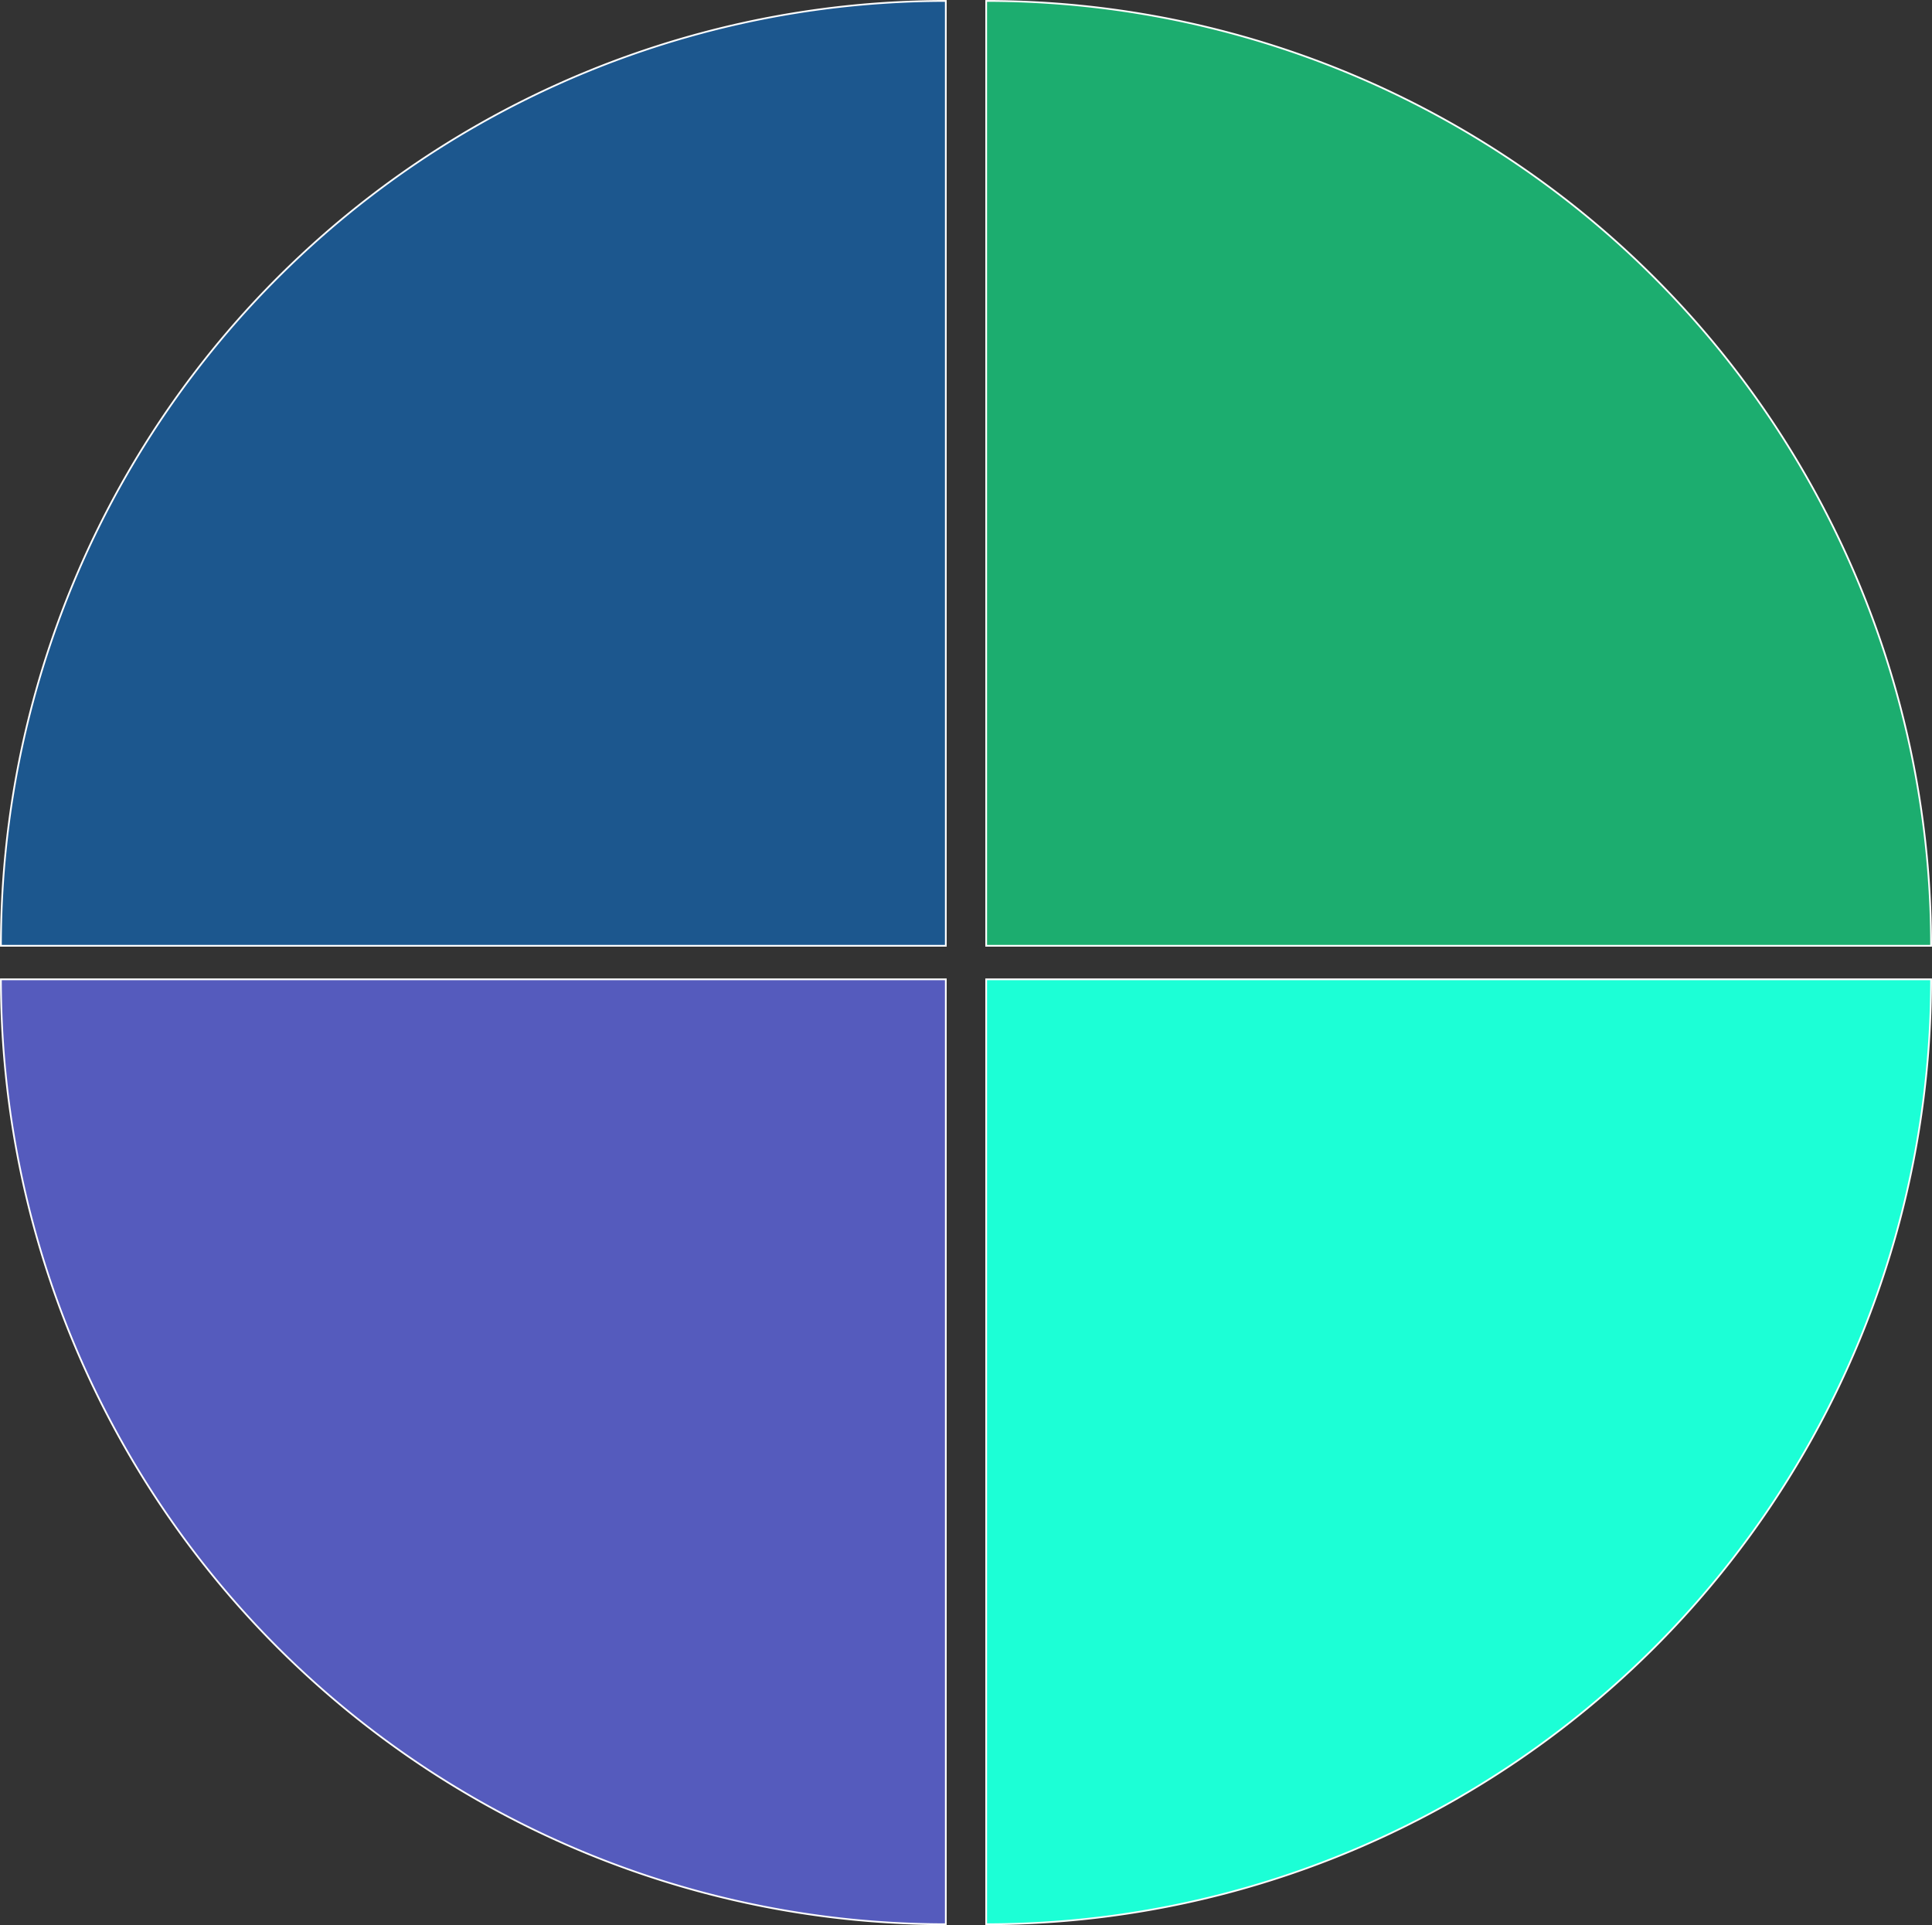 <svg xmlns="http://www.w3.org/2000/svg" viewBox="0 0 275.6 274.62"><rect x="0" y="0" width="275.6" height="274.62" fill="#333333" stroke="none"/><defs><style>.cls-1{fill:#1cad6f;}.cls-1,.cls-2,.cls-3,.cls-4{stroke:#fdfdfd;stroke-miterlimit:10;stroke-width:0.25px;}.cls-2{fill:#1c578e;}.cls-3{fill:#555bbd;}.cls-4{fill:#1cffd6;}</style></defs><title>Asset 13</title><g id="Layer_2" data-name="Layer 2"><g id="Layer_1-2" data-name="Layer 1"><path class="cls-1" d="M140.68,134.92V.13A134.79,134.79,0,0,1,275.47,134.92Z"/><path class="cls-2" d="M134.92,134.92H.13A134.79,134.79,0,0,1,134.92.13Z"/><path class="cls-3" d="M134.92,139.7V274.5A134.79,134.79,0,0,1,.13,139.7Z"/><path class="cls-4" d="M140.68,139.7H275.47A134.79,134.79,0,0,1,140.68,274.5Z"/></g></g></svg>